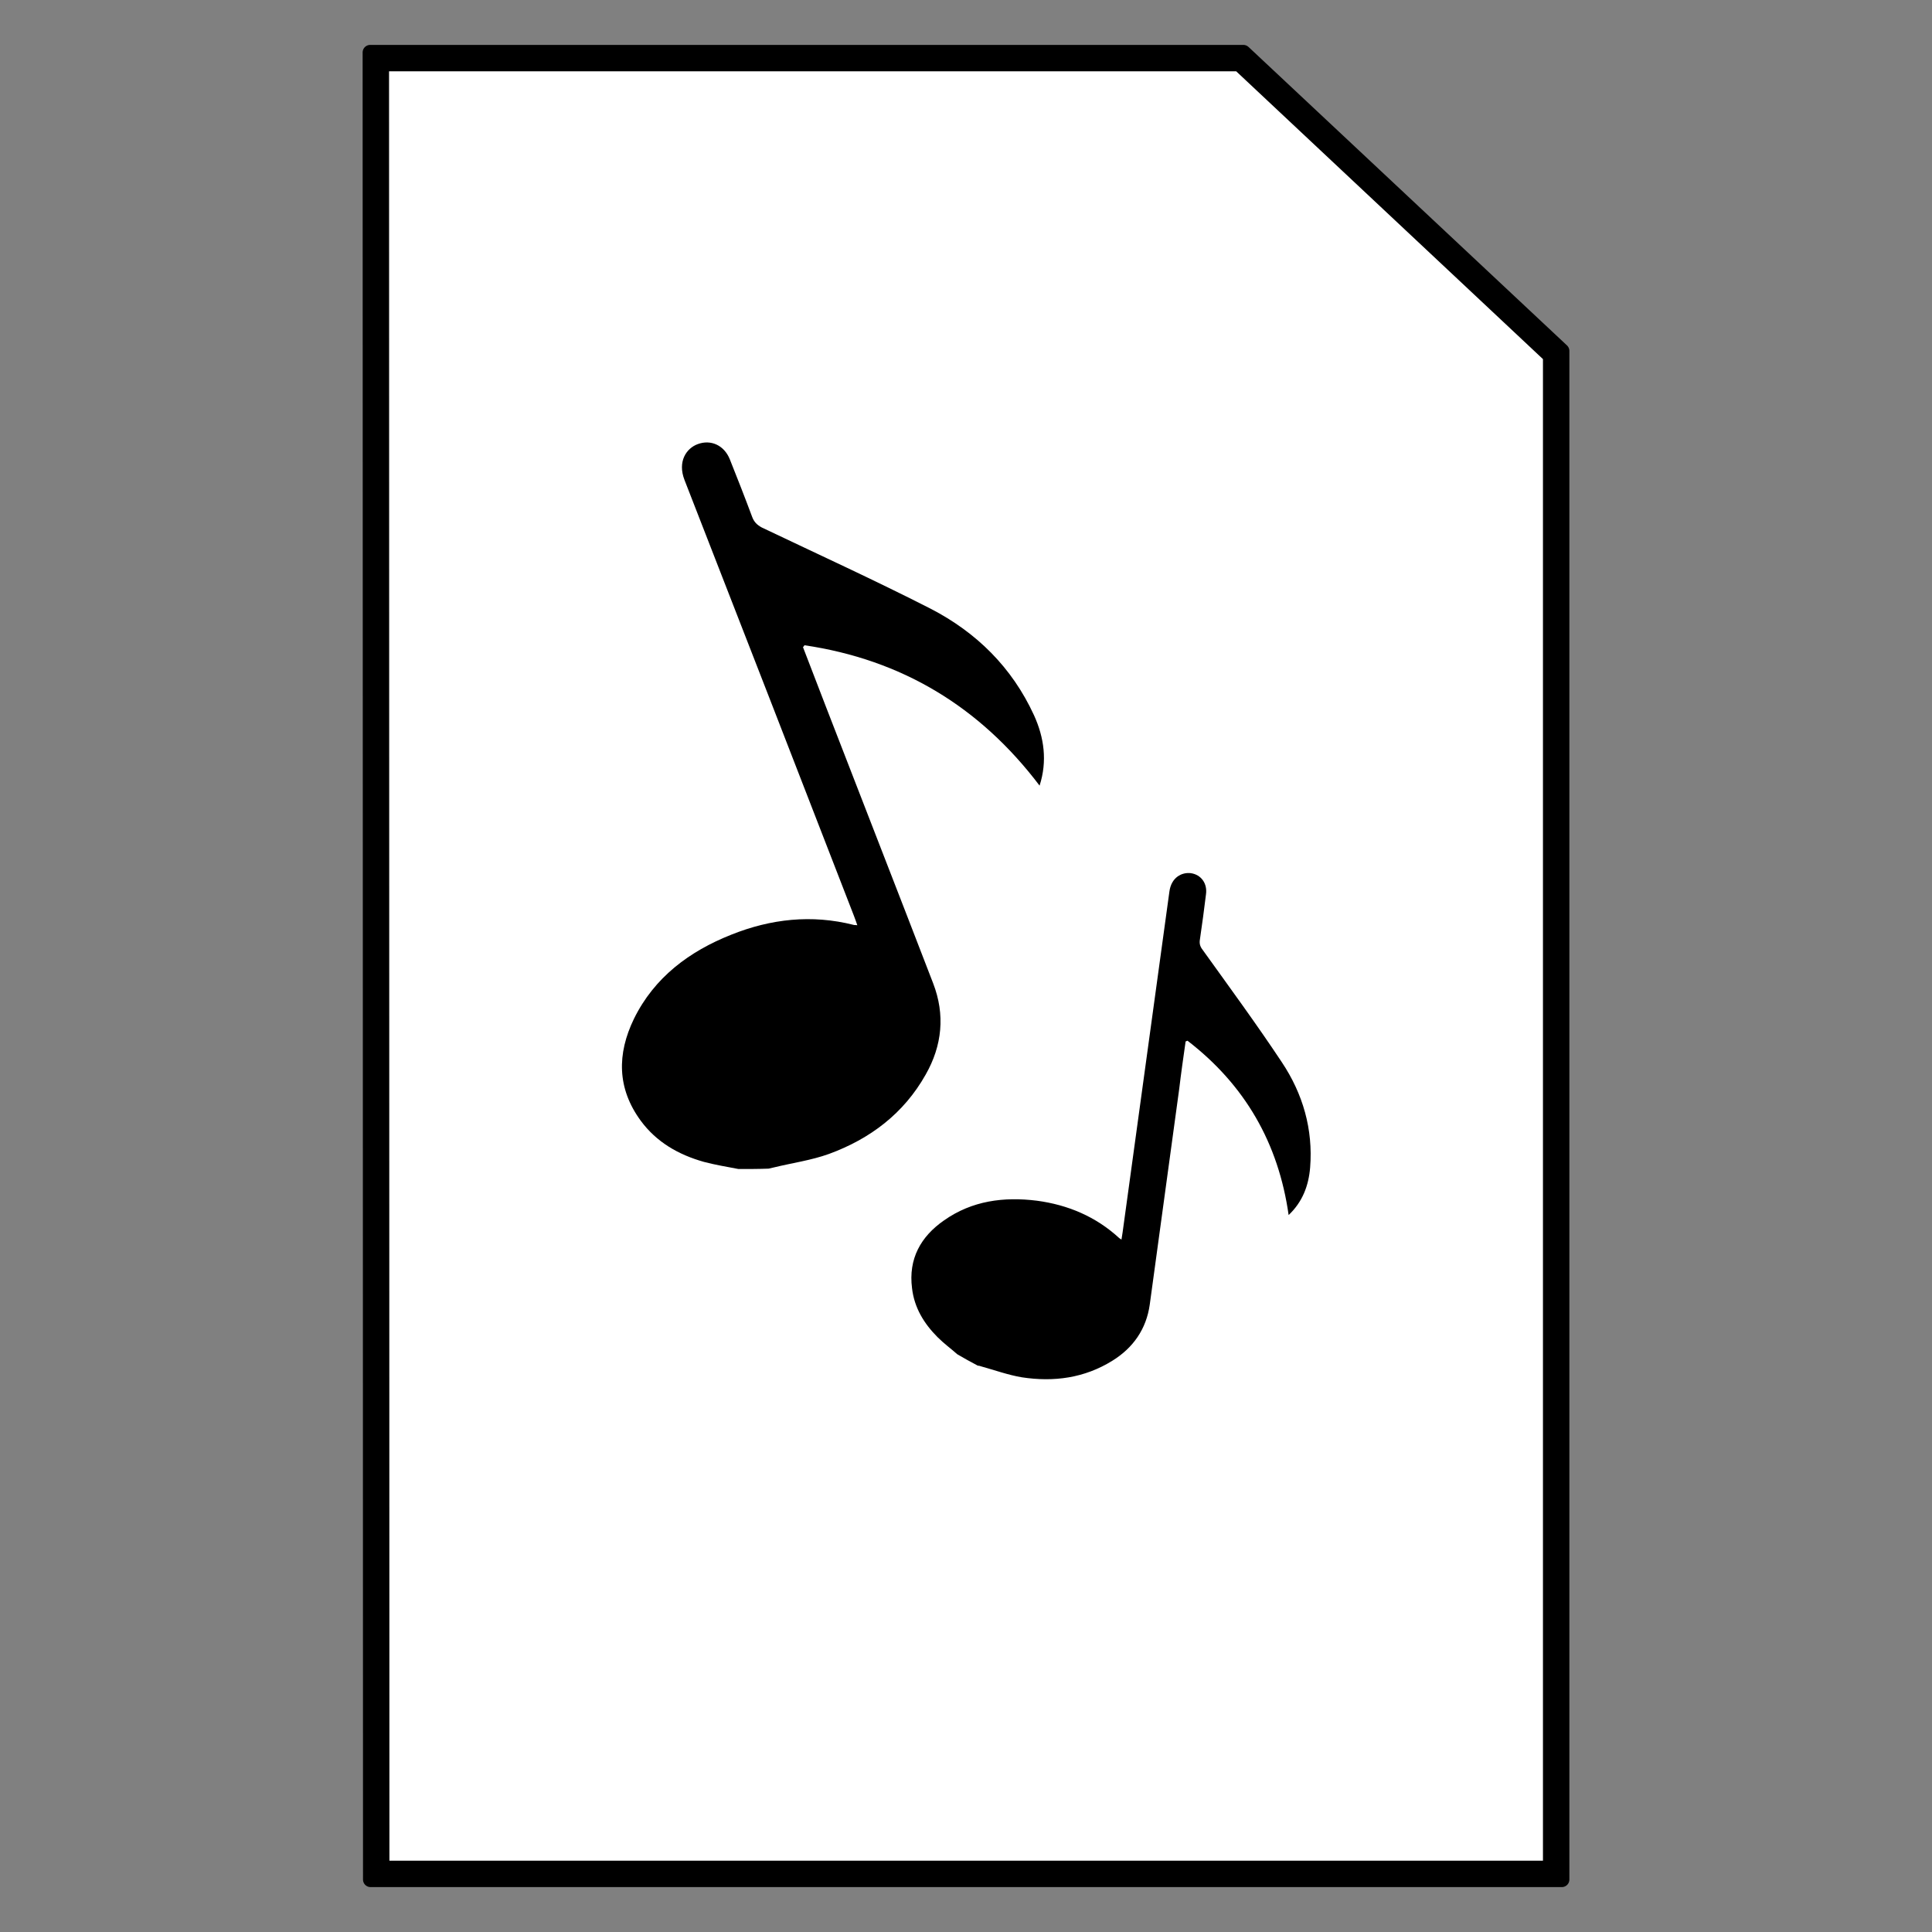 <?xml version="1.0" encoding="utf-8"?>
<!-- Generator: Adobe Illustrator 26.3.1, SVG Export Plug-In . SVG Version: 6.00 Build 0)  -->
<svg version="1.1" id="Calque_1" xmlns="http://www.w3.org/2000/svg" xmlns:xlink="http://www.w3.org/1999/xlink" x="0px" y="0px"
	 viewBox="0 0 512 512" style="enable-background:new 0 0 512 512;" xml:space="preserve">
<rect x="0" y="0" width="512" height="512" fill="#808080" stroke="none"/>
<style type="text/css">
	.st0{fill:#FFFFFF;stroke:#000000;stroke-width:4;stroke-linejoin:round;stroke-miterlimit:10;}
	.st1{stroke:#000000;stroke-width:4;stroke-linejoin:round;stroke-miterlimit:10;}
</style>
<g>
	<polygon class="st0" points="329,15.4 99.6,15.4 99.7,496.6 412.4,496.6 412.4,93.7 	"/>
	<path class="st1" d="M413.9,498.1H98.2L98.1,13.9h231.4L413.9,93V498.1z M101.2,495.1h309.7V94.3l-82.5-77.4H101.1L101.2,495.1z"/>
</g>
<g>
	<path d="M195.7,309.8c-3.1-0.6-6.2-1.1-9.2-1.9c-6.7-1.9-12.5-5.2-16.7-10.9c-6.3-8.6-6.3-17.7-1.8-27c5.4-11,14.7-17.9,25.8-22.3
		c10.5-4.2,21.3-5.4,32.4-2.6c0.2,0.1,0.5,0,1,0.1c-0.3-0.9-0.6-1.7-0.9-2.5c-14.9-38.5-29.9-77-44.9-115.5
		c-1.9-4.9,0.5-8.4,3.5-9.5c3.5-1.3,7,0.3,8.5,4c2,5,4,10.1,5.9,15.2c0.5,1.4,1.3,2.2,2.6,2.9c14.9,7.1,30,14,44.7,21.5
		c12.2,6.3,21.6,15.6,27.4,28.2c2.7,5.9,3.6,12.2,1.5,18.7c-15.9-21-36.6-33.4-62.3-37.2c-0.1,0.2-0.3,0.4-0.4,0.5
		c2.1,5.4,4.1,10.7,6.2,16.1c9.4,24.3,18.9,48.6,28.3,73c3.2,8.3,2.4,16.5-2,24.2c-5.8,10.3-14.7,17-25.6,21
		c-4.7,1.7-9.8,2.4-14.7,3.6c-0.4,0.1-0.8,0.2-1.3,0.3C201.2,309.8,198.4,309.8,195.7,309.8z"/>
</g>
<g>
	<path d="M253.7,358.9c-1.7-1.5-3.6-2.9-5.2-4.5c-3.6-3.6-6.2-7.8-6.8-13c-1-7.8,2.3-13.7,8.5-18c7.4-5.2,15.8-6.3,24.6-5.2
		c8.2,1.1,15.6,4.2,21.8,9.9c0.1,0.1,0.3,0.2,0.6,0.4c0.1-0.7,0.2-1.3,0.3-1.9c4.1-30.1,8.3-60.2,12.4-90.3c0.5-3.8,3.3-5.2,5.7-4.9
		c2.7,0.4,4.4,2.7,4,5.6c-0.5,4-1,7.9-1.6,11.9c-0.2,1.1,0,1.9,0.7,2.8c7.1,9.9,14.3,19.7,21,29.8c5.6,8.4,8.3,17.8,7.5,27.9
		c-0.4,4.8-2,9.1-5.7,12.6c-2.7-19.1-11.6-34.5-26.8-46.2c-0.2,0.1-0.3,0.1-0.5,0.2c-0.6,4.2-1.2,8.4-1.7,12.6
		c-2.6,19-5.2,38-7.8,57.1c-0.9,6.5-4.4,11.5-9.9,14.9c-7.4,4.6-15.5,5.7-24,4.4c-3.6-0.6-7.2-1.9-10.8-2.9
		c-0.3-0.1-0.6-0.2-0.9-0.2C257.2,360.9,255.4,359.9,253.7,358.9z"/>
</g>
</svg>

